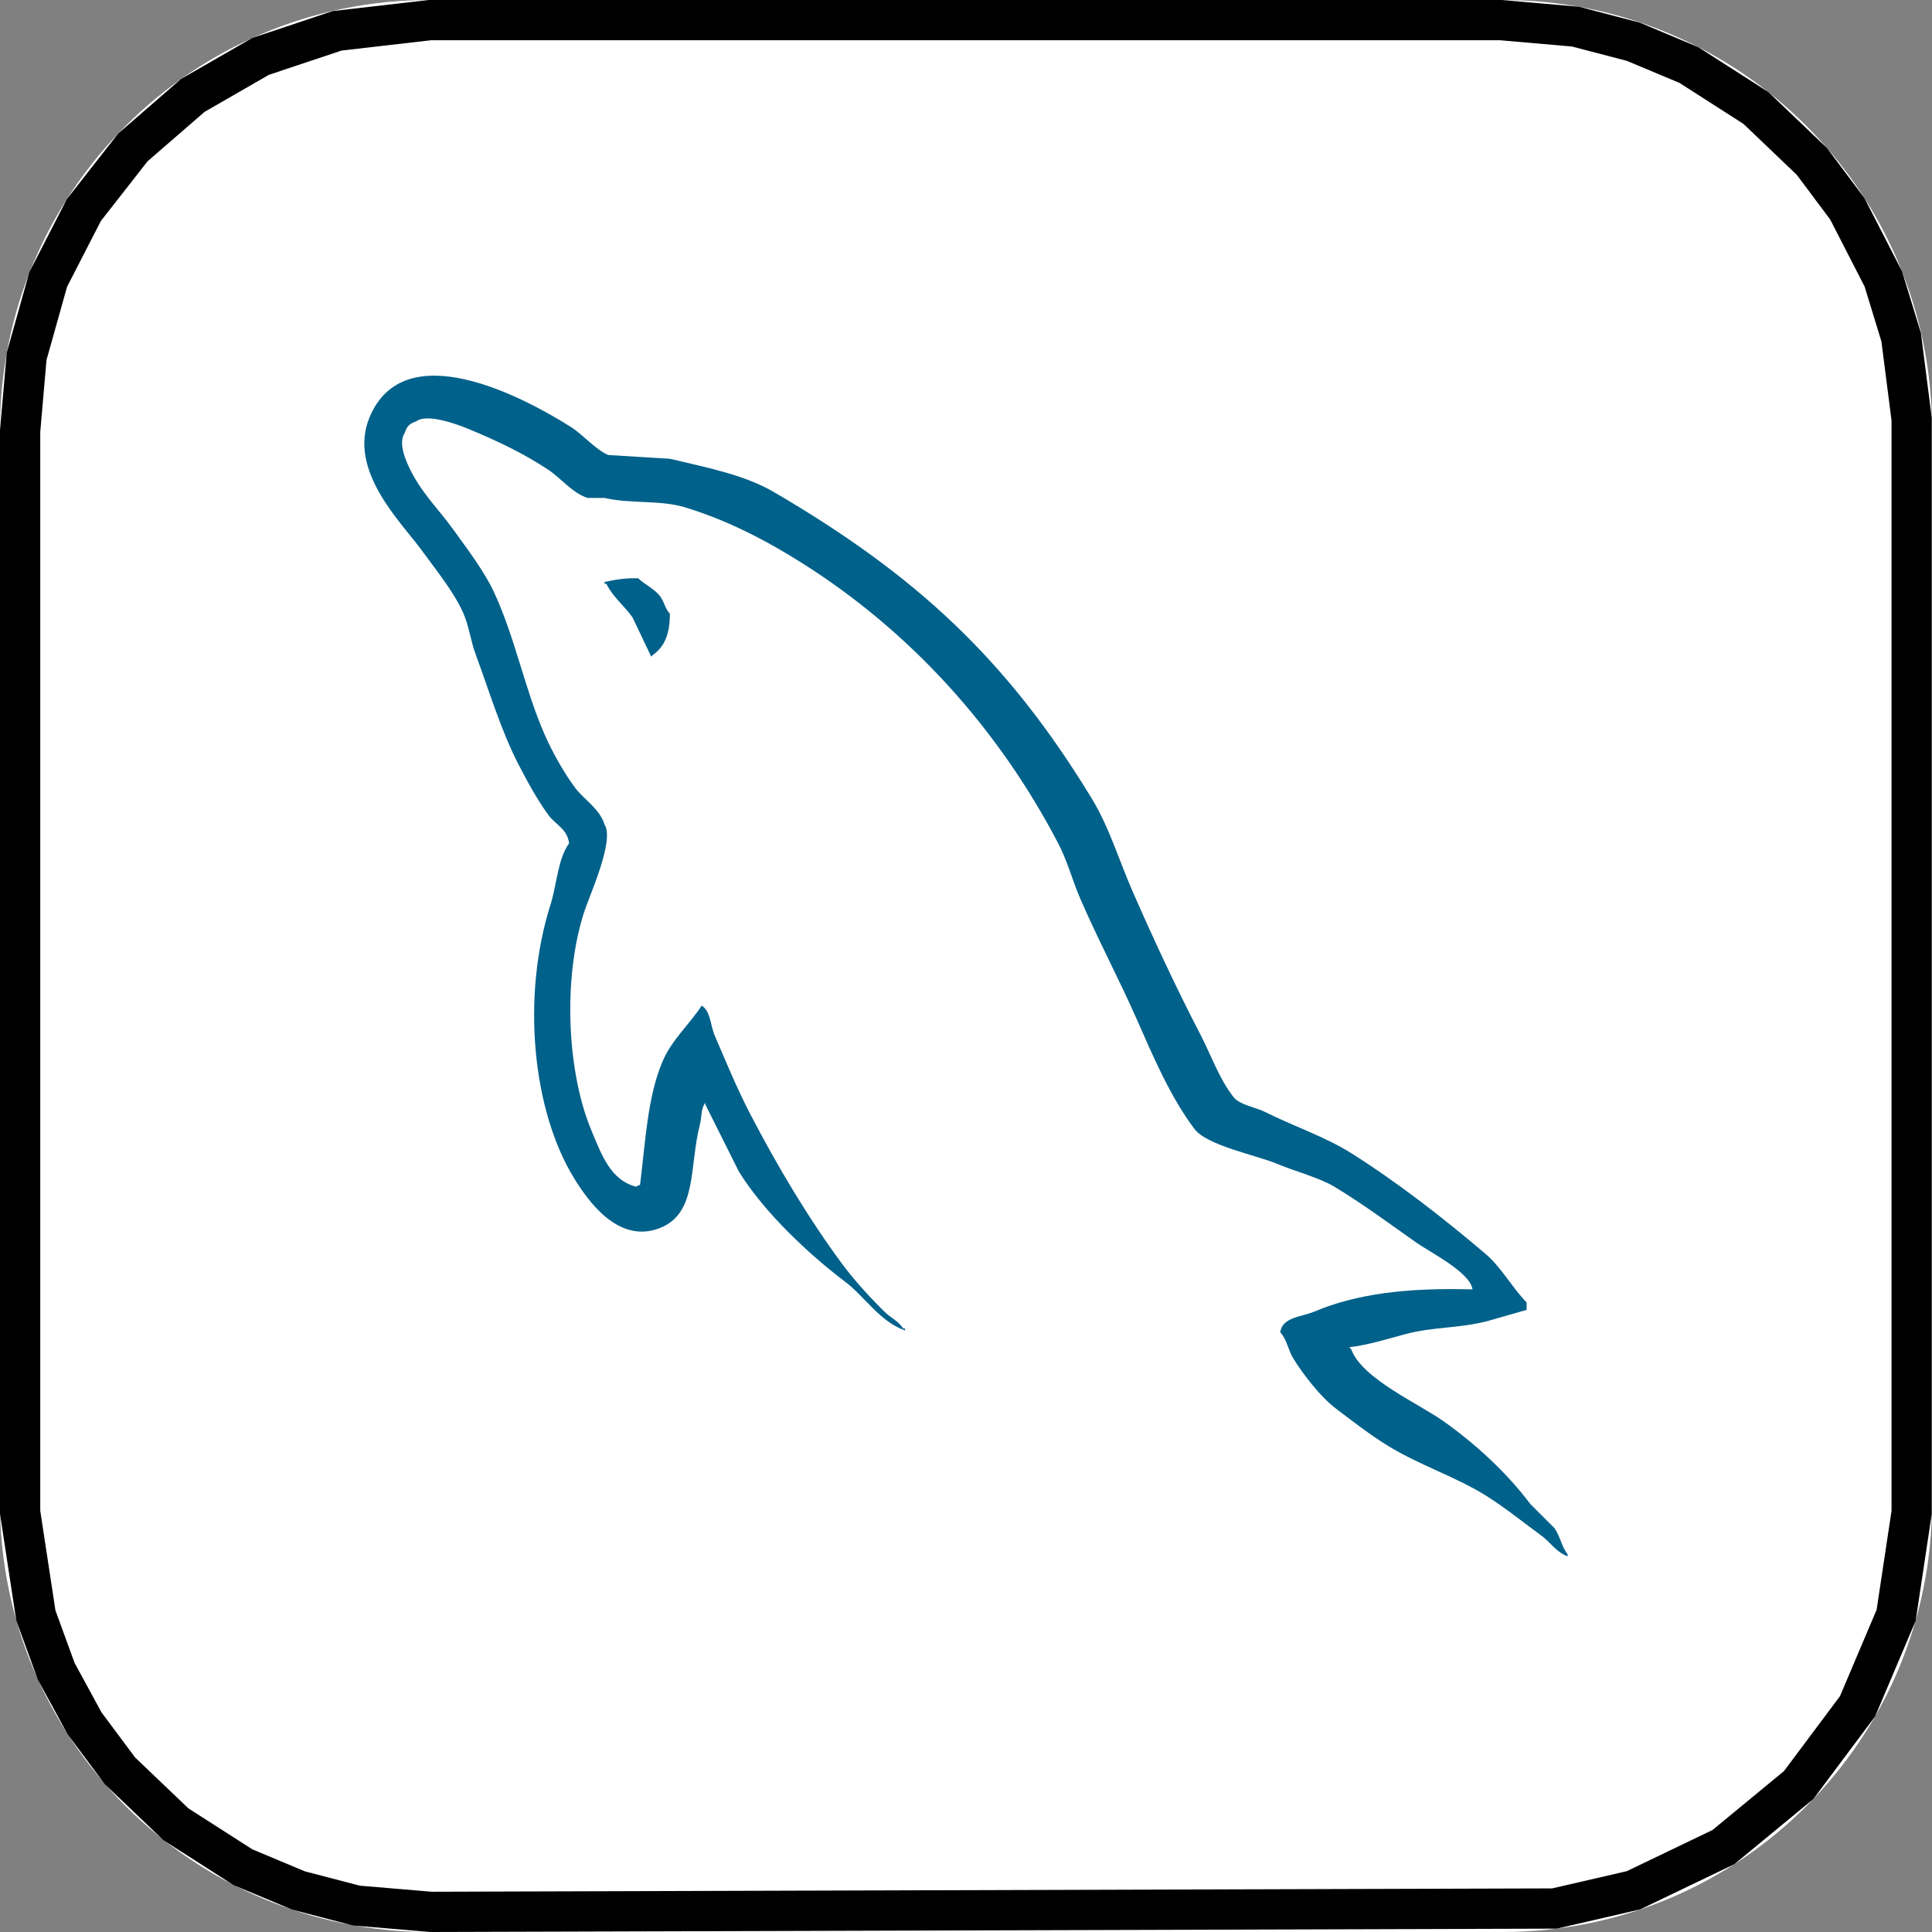 <?xml version="1.0" encoding="UTF-8"?>
<svg width="144px" height="144px" viewBox="0 0 144 144" xmlns="http://www.w3.org/2000/svg" xmlns:xlink="http://www.w3.org/1999/xlink" version="1.1">
 <rect x="0" y="0" width="144" height="144" fill="#808080" stroke="none"/>
 <!-- Generated by Pixelmator Pro 2.0.2 -->
 <defs>
  <path id="Rounded-Rectangle" d="M32 0 C14.327 0 0 14.327 0 32 L0 112 C0 129.673 14.327 144 32 144 L112 144 C129.673 144 144 129.673 144 112 L144 32 C144 14.327 129.673 0 112 0 Z"/>
 </defs>
 <use id="Rounded-Rectangle-1" xlink:href="#Rounded-Rectangle" fill="#ffffff" fill-opacity="1" stroke="none"/>
 <defs>
  <path id="stroke-path" d="M115.859 142.25 L121.75 140.891 128.453 137.672 134.063 133.047 138.453 127.172 141.328 120.391 142.484 112.719 142.484 31.25 141.703 25.141 140.375 20.797 137.688 15.563 135.047 12.031 130.875 8.047 125.875 4.844 121.734 3.109 117.422 1.984 111.875 1.5 32.031 1.5 25.125 2.297 19.422 4.203 14.375 7.109 9.906 10.984 6.25 15.656 3.594 20.828 1.984 26.563 1.5 32.125 1.5 112.719 2.672 120.406 4.188 124.563 6.297 128.438 8.938 131.984 13.109 135.969 18.109 139.172 22.25 140.906 26.563 142.031 32.125 142.5 Z"/>
 </defs>
 <use id="Rounded-Rectangle-2" stroke="#000000" stroke-opacity="1" stroke-linecap="round" fill="none" stroke-width="3" xlink:href="#stroke-path"/>
 <path id="Path" d="M109.751 96.103 C104.857 95.97 101.121 96.425 97.926 97.772 97.018 98.155 95.57 98.166 95.421 99.303 95.92 99.826 95.998 100.607 96.394 101.25 97.157 102.484 98.445 104.139 99.594 105.006 100.851 105.954 102.145 106.968 103.491 107.788 105.885 109.248 108.558 110.082 110.863 111.544 112.222 112.407 113.572 113.493 114.897 114.465 115.553 114.946 115.993 115.694 116.845 115.996 L116.845 115.858 C116.397 115.287 116.282 114.504 115.871 113.909 L114.062 112.1 C112.294 109.753 110.049 107.691 107.662 105.979 105.759 104.613 101.501 102.768 100.707 100.554 L100.568 100.415 C101.917 100.263 103.496 99.775 104.742 99.441 106.834 98.88 108.703 99.025 110.863 98.467 L113.784 97.632 113.784 97.076 C112.692 95.956 111.914 94.473 110.724 93.459 107.608 90.807 104.209 88.157 100.708 85.947 98.766 84.722 96.367 83.925 94.308 82.887 93.616 82.537 92.4 82.355 91.943 81.773 90.861 80.395 90.273 78.649 89.439 77.044 87.693 73.681 85.979 70.008 84.431 66.47 83.376 64.057 82.687 61.678 81.371 59.514 75.054 49.128 68.255 42.86 57.722 36.698 55.48 35.388 52.781 34.871 49.93 34.194 48.4 34.102 46.869 34.008 45.339 33.915 44.405 33.526 43.434 32.383 42.557 31.828 39.068 29.623 30.117 24.829 27.533 31.133 25.901 35.112 29.972 38.993 31.428 41.01 32.45 42.424 33.758 44.01 34.489 45.601 34.969 46.647 35.052 47.695 35.463 48.801 36.473 51.526 37.354 54.491 38.662 57.008 39.323 58.283 40.052 59.625 40.888 60.764 41.4 61.464 42.279 61.772 42.418 62.851 41.559 64.053 41.51 65.92 41.027 67.443 38.853 74.298 39.673 82.82 42.836 87.893 43.806 89.452 46.092 92.792 49.235 91.51 51.984 90.391 51.37 86.92 52.157 83.858 52.334 83.165 52.225 82.654 52.574 82.189 L52.574 82.328 55.079 87.336 C56.932 90.322 60.221 93.441 63.008 95.546 64.454 96.637 65.592 98.524 67.46 99.163 L67.46 99.023 67.321 99.023 C66.959 98.459 66.392 98.225 65.93 97.772 64.841 96.704 63.631 95.377 62.731 94.155 60.196 90.713 57.956 86.946 55.914 83.026 54.939 81.153 54.091 79.088 53.27 77.182 52.953 76.448 52.958 75.336 52.297 74.956 51.397 76.352 50.071 77.482 49.376 79.13 48.263 81.765 48.119 84.979 47.706 88.312 47.463 88.399 47.571 88.339 47.428 88.45 45.49 87.983 44.81 85.989 44.089 84.277 42.268 79.949 41.929 72.982 43.532 68 43.947 66.711 45.821 62.652 45.062 61.461 44.7 60.273 43.505 59.586 42.837 58.678 42.009 57.556 41.183 56.079 40.609 54.782 39.119 51.409 38.423 47.621 36.854 44.21 36.103 42.58 34.835 40.929 33.793 39.48 32.64 37.874 31.349 36.691 30.454 34.75 30.136 34.06 29.705 32.954 30.176 32.245 30.325 31.767 30.538 31.567 31.011 31.411 31.818 30.788 34.065 31.618 34.905 31.966 37.136 32.893 38.998 33.776 40.888 35.028 41.794 35.63 42.713 36.792 43.809 37.115 L45.061 37.115 C47.02 37.565 49.214 37.254 51.044 37.81 54.278 38.792 57.176 40.322 59.808 41.984 67.826 47.047 74.383 54.254 78.867 62.852 79.589 64.236 79.901 65.557 80.536 67.026 81.818 69.987 83.433 73.033 84.709 75.929 85.982 78.818 87.223 81.734 89.022 84.138 89.968 85.401 93.622 86.079 95.283 86.782 96.446 87.273 98.354 87.786 99.457 88.45 101.562 89.721 103.603 91.233 105.578 92.625 106.564 93.32 109.6 94.846 109.751 96.103 Z M47.565 43.099 C46.545 43.08 45.823 43.211 45.061 43.377 L45.061 43.516 45.2 43.516 C45.687 44.515 46.546 45.16 47.147 46.021 47.61 46.995 48.074 47.968 48.538 48.942 L48.677 48.804 C49.539 48.196 49.933 47.226 49.928 45.743 49.583 45.38 49.532 44.925 49.233 44.491 48.837 43.913 48.067 43.584 47.565 43.099 Z" fill="#00618a" fill-opacity="1" stroke="none"/>
</svg>
